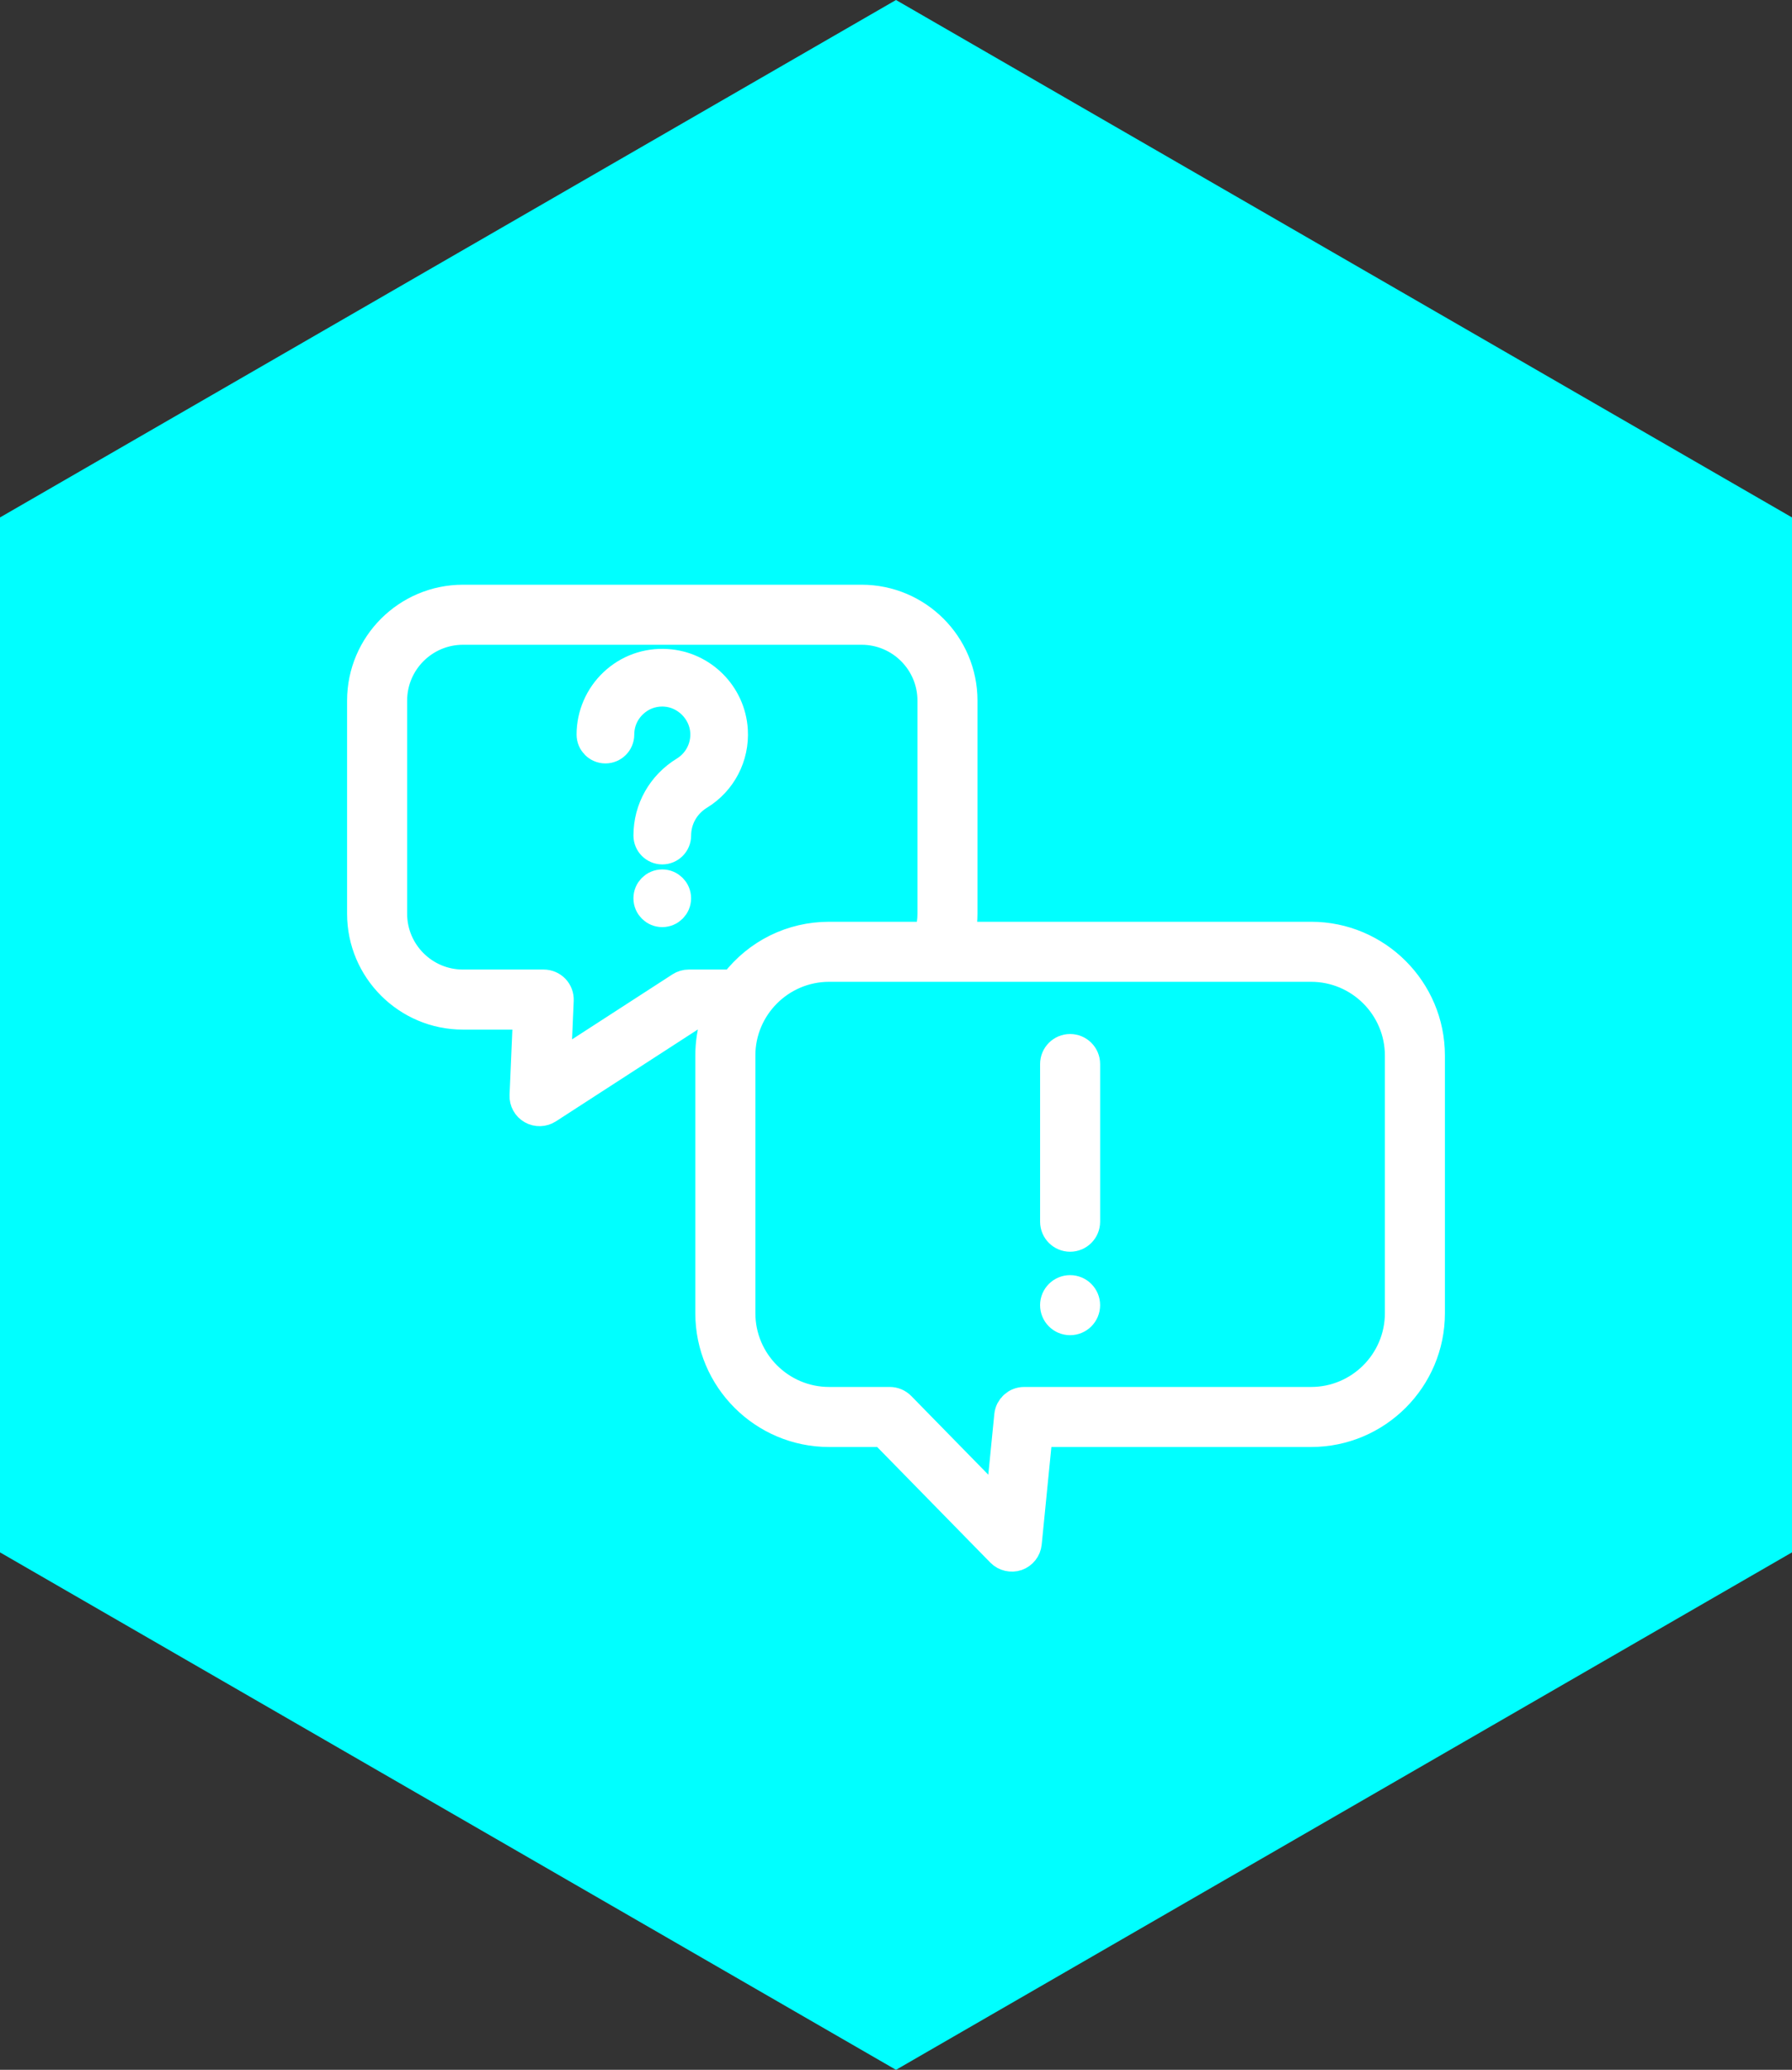<?xml version="1.0" encoding="utf-8"?>
<!-- Generator: Adobe Illustrator 16.0.0, SVG Export Plug-In . SVG Version: 6.00 Build 0)  -->
<!DOCTYPE svg PUBLIC "-//W3C//DTD SVG 1.1//EN" "http://www.w3.org/Graphics/SVG/1.1/DTD/svg11.dtd">
<svg version="1.1" id="Capa_1" xmlns="http://www.w3.org/2000/svg" xmlns:xlink="http://www.w3.org/1999/xlink" x="0px" y="0px"
	 width="104.469px" height="120.631px" viewBox="0 0 104.469 120.631" enable-background="new 0 0 104.469 120.631"
	 xml:space="preserve">
<rect x="0" y="0" width="104.469" height="120.631" fill="#333333" stroke="none"/>
<polygon fill="#00FFFF" points="52.234,120.631 0,90.473 0,30.157 52.234,0 104.469,30.157 104.469,90.473 "/>
<g>
	<path fill="#FFFFFF" stroke="#FFFFFF" stroke-width="2" stroke-miterlimit="10" d="M48.334,83.332h3.223l6.894,7.041
		c0.199,0.203,0.518,0.275,0.784,0.183c0.274-0.097,0.47-0.345,0.498-0.634l0.654-6.59h16.048c3.749,0,6.8-3.049,6.8-6.798V61.519
		c0-3.749-3.051-6.798-6.8-6.798H55.81l0.075-0.398c0.066-0.354,0.1-0.713,0.1-1.068V40.832c0-3.173-2.581-5.754-5.754-5.754H26.987
		c-3.172,0-5.753,2.581-5.753,5.754v12.422c0,3.172,2.581,5.752,5.753,5.752h3.927l-0.209,4.847
		c-0.012,0.282,0.133,0.544,0.378,0.683c0.24,0.138,0.55,0.129,0.78-0.021l8.511-5.508h1.627l-0.141,0.438
		c-0.216,0.672-0.325,1.37-0.325,2.075v15.016C41.535,80.283,44.586,83.332,48.334,83.332z M42.85,57.506h-2.697
		c-0.145,0-0.285,0.041-0.407,0.12l-7.478,4.84l0.179-4.178c0.009-0.204-0.067-0.404-0.208-0.552
		c-0.141-0.146-0.338-0.23-0.541-0.23h-4.71c-2.345,0-4.253-1.908-4.253-4.252V40.832c0-2.346,1.908-4.254,4.253-4.254h23.244
		c2.345,0,4.253,1.908,4.253,4.254v12.422c0,0.419-0.061,0.832-0.181,1.229l-0.071,0.238h-5.898c-2.12,0-4.082,0.967-5.384,2.654
		L42.85,57.506z M43.036,61.519c0-2.921,2.377-5.298,5.298-5.298h28.101c2.922,0,5.3,2.377,5.3,5.298v15.016
		c0,2.921-2.378,5.298-5.3,5.298H59.707c-0.387,0-0.708,0.291-0.746,0.676l-0.562,5.668l-5.99-6.119
		c-0.141-0.143-0.336-0.225-0.536-0.225h-3.538c-2.921,0-5.298-2.377-5.298-5.298V61.519z"/>
	<path fill="#FFFFFF" stroke="#FFFFFF" stroke-width="2" stroke-miterlimit="10" d="M39.291,48.697c0-1.012,0.523-1.938,1.402-2.475
		c1.267-0.775,1.996-2.18,1.904-3.664c-0.125-2.005-1.73-3.61-3.734-3.734c-1.117-0.07-2.178,0.312-2.99,1.075
		c-0.801,0.753-1.26,1.813-1.26,2.913c0,0.375,0.306,0.681,0.682,0.681c0.375,0,0.681-0.306,0.681-0.681
		c0-0.734,0.295-1.416,0.831-1.92c0.493-0.465,1.128-0.715,1.802-0.715c0.057,0,0.113,0.002,0.17,0.006
		c1.299,0.08,2.379,1.16,2.46,2.459c0.061,0.98-0.421,1.906-1.256,2.418c-1.286,0.787-2.055,2.146-2.055,3.637
		c0,0.376,0.307,0.682,0.682,0.682C38.985,49.379,39.291,49.073,39.291,48.697z"/>
	<path fill="#FFFFFF" stroke="#FFFFFF" stroke-width="2" stroke-miterlimit="10" d="M63.135,71.201v-9.188
		c0-0.414-0.336-0.75-0.75-0.75s-0.75,0.336-0.75,0.75v9.188c0,0.414,0.336,0.751,0.75,0.751S63.135,71.615,63.135,71.201z"/>
	<circle fill="#FFFFFF" stroke="#FFFFFF" stroke-width="2" stroke-miterlimit="10" cx="62.384" cy="76.066" r="0.75"/>
	<circle fill="#FFFFFF" stroke="#FFFFFF" stroke-width="2" stroke-miterlimit="10" cx="38.608" cy="52.352" r="0.681"/>
</g>
</svg>
